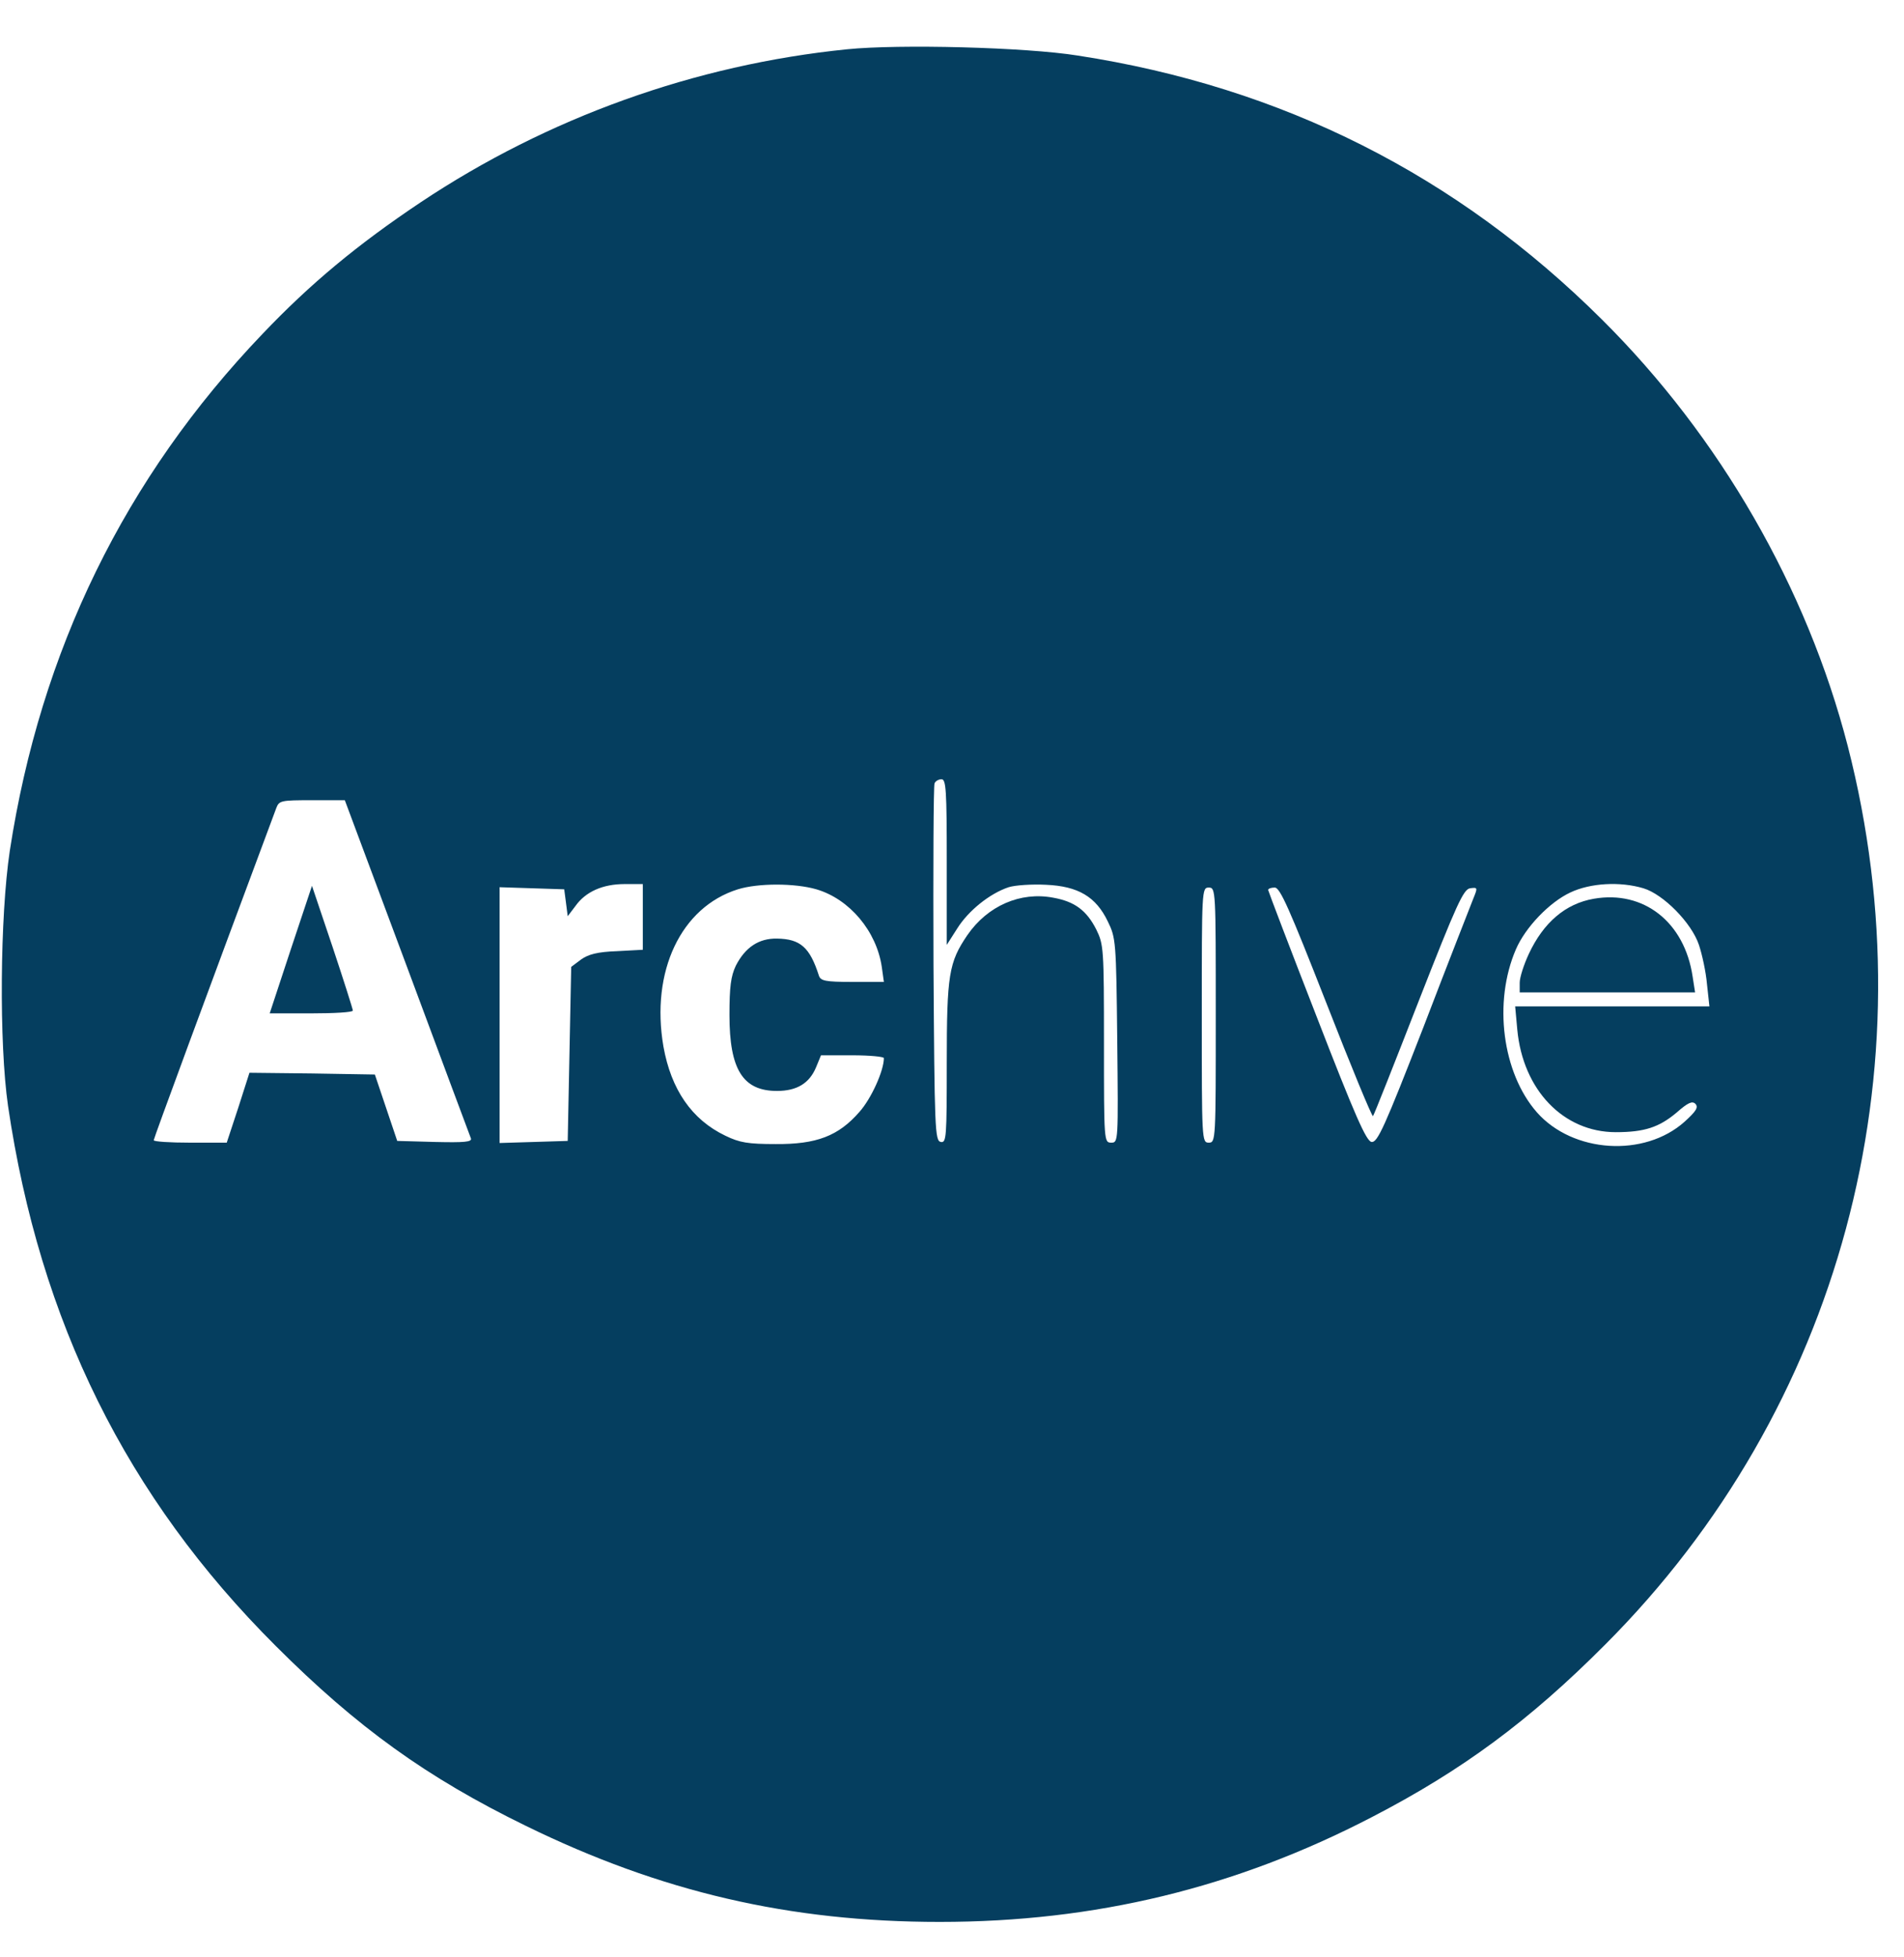<?xml version="1.0" standalone="no"?>
<!DOCTYPE svg PUBLIC "-//W3C//DTD SVG 20010904//EN"
 "http://www.w3.org/TR/2001/REC-SVG-20010904/DTD/svg10.dtd">
<svg version="1.0" xmlns="http://www.w3.org/2000/svg"
 width="545pt" height="560pt" viewBox="0 0 545 560"
 preserveAspectRatio="xMidYMid meet">
<g transform="translate(0,560) scale(0.1,-0.1)"
fill="#053E5F" stroke="none">
<path d="M2425 5459 c-436 -44 -858 -196 -1221 -438 -181 -121 -316 -233 -453
-377 -394 -412 -635 -906 -723 -1479 -28 -187 -31 -550 -5 -730 91 -617 339
-1119 766 -1545 233 -233 433 -377 716 -515 386 -189 755 -275 1185 -275 444
0 846 97 1237 300 257 133 450 275 668 494 672 673 933 1641 694 2571 -117
453 -366 885 -703 1220 -416 414 -916 666 -1501 756 -150 24 -512 33 -660 18z
m285 -2326 l0 -237 30 47 c32 51 93 100 147 118 19 6 67 9 107 7 92 -4 143
-34 177 -105 23 -47 24 -56 27 -340 3 -290 3 -293 -17 -293 -21 0 -21 4 -21
283 0 274 -1 284 -22 327 -28 55 -62 80 -123 91 -94 18 -188 -23 -246 -107
-53 -78 -59 -113 -59 -366 0 -213 -1 -229 -17 -226 -17 3 -18 36 -21 508 -1
278 0 511 3 518 2 6 11 12 20 12 13 0 15 -31 15 -237z m-1545 -300 c98 -263
180 -484 183 -491 3 -10 -19 -12 -103 -10 l-108 3 -32 95 -32 95 -179 3 -180
2 -32 -100 -33 -100 -105 0 c-57 0 -104 3 -104 7 0 5 150 412 351 951 8 21 14
22 102 22 l94 0 178 -477z m675 143 l0 -94 -74 -4 c-56 -2 -82 -9 -103 -24
l-28 -21 -5 -249 -5 -249 -97 -3 -98 -3 0 366 0 366 93 -3 92 -3 5 -38 5 -39
22 29 c29 41 78 63 141 63 l52 0 0 -94z m497 79 c95 -28 172 -120 187 -222 l6
-43 -90 0 c-78 0 -91 3 -96 18 -26 81 -53 105 -120 106 -52 1 -91 -25 -118
-78 -14 -30 -18 -60 -18 -141 0 -155 38 -217 136 -217 57 0 93 22 112 68 l14
34 90 0 c50 0 90 -4 90 -8 0 -36 -36 -116 -70 -154 -60 -69 -123 -93 -240 -92
-79 0 -103 4 -144 24 -96 46 -155 132 -177 255 -37 215 50 399 213 450 58 18
163 18 225 0z m2367 3 c57 -17 138 -99 159 -162 9 -27 20 -77 23 -112 l7 -64
-278 0 -278 0 6 -66 c16 -173 132 -294 282 -294 82 0 124 14 174 56 33 29 45
34 54 25 9 -10 2 -21 -31 -51 -115 -103 -320 -90 -423 27 -99 113 -125 315
-60 466 27 63 96 135 156 163 57 27 142 32 209 12z m-1224 -363 c0 -358 0
-365 -20 -365 -20 0 -20 7 -20 365 0 358 0 365 20 365 20 0 20 -7 20 -365z
m316 36 c71 -182 131 -327 134 -325 3 3 61 150 130 327 110 281 129 322 148
325 22 3 22 2 9 -30 -7 -18 -72 -183 -142 -366 -112 -288 -132 -332 -149 -330
-15 2 -47 74 -157 358 -76 195 -138 358 -139 363 0 4 8 7 19 7 15 0 42 -61
147 -329z"/>
<path d="M832 2882 l-60 -182 119 0 c65 0 119 3 119 8 0 4 -26 86 -58 182
l-59 175 -61 -183z"/>
<path d="M4562 3028 c-81 -14 -144 -68 -186 -158 -14 -30 -26 -67 -26 -82 l0
-28 251 0 251 0 -7 45 c-23 156 -140 248 -283 223z"/>
</g>
</svg>
